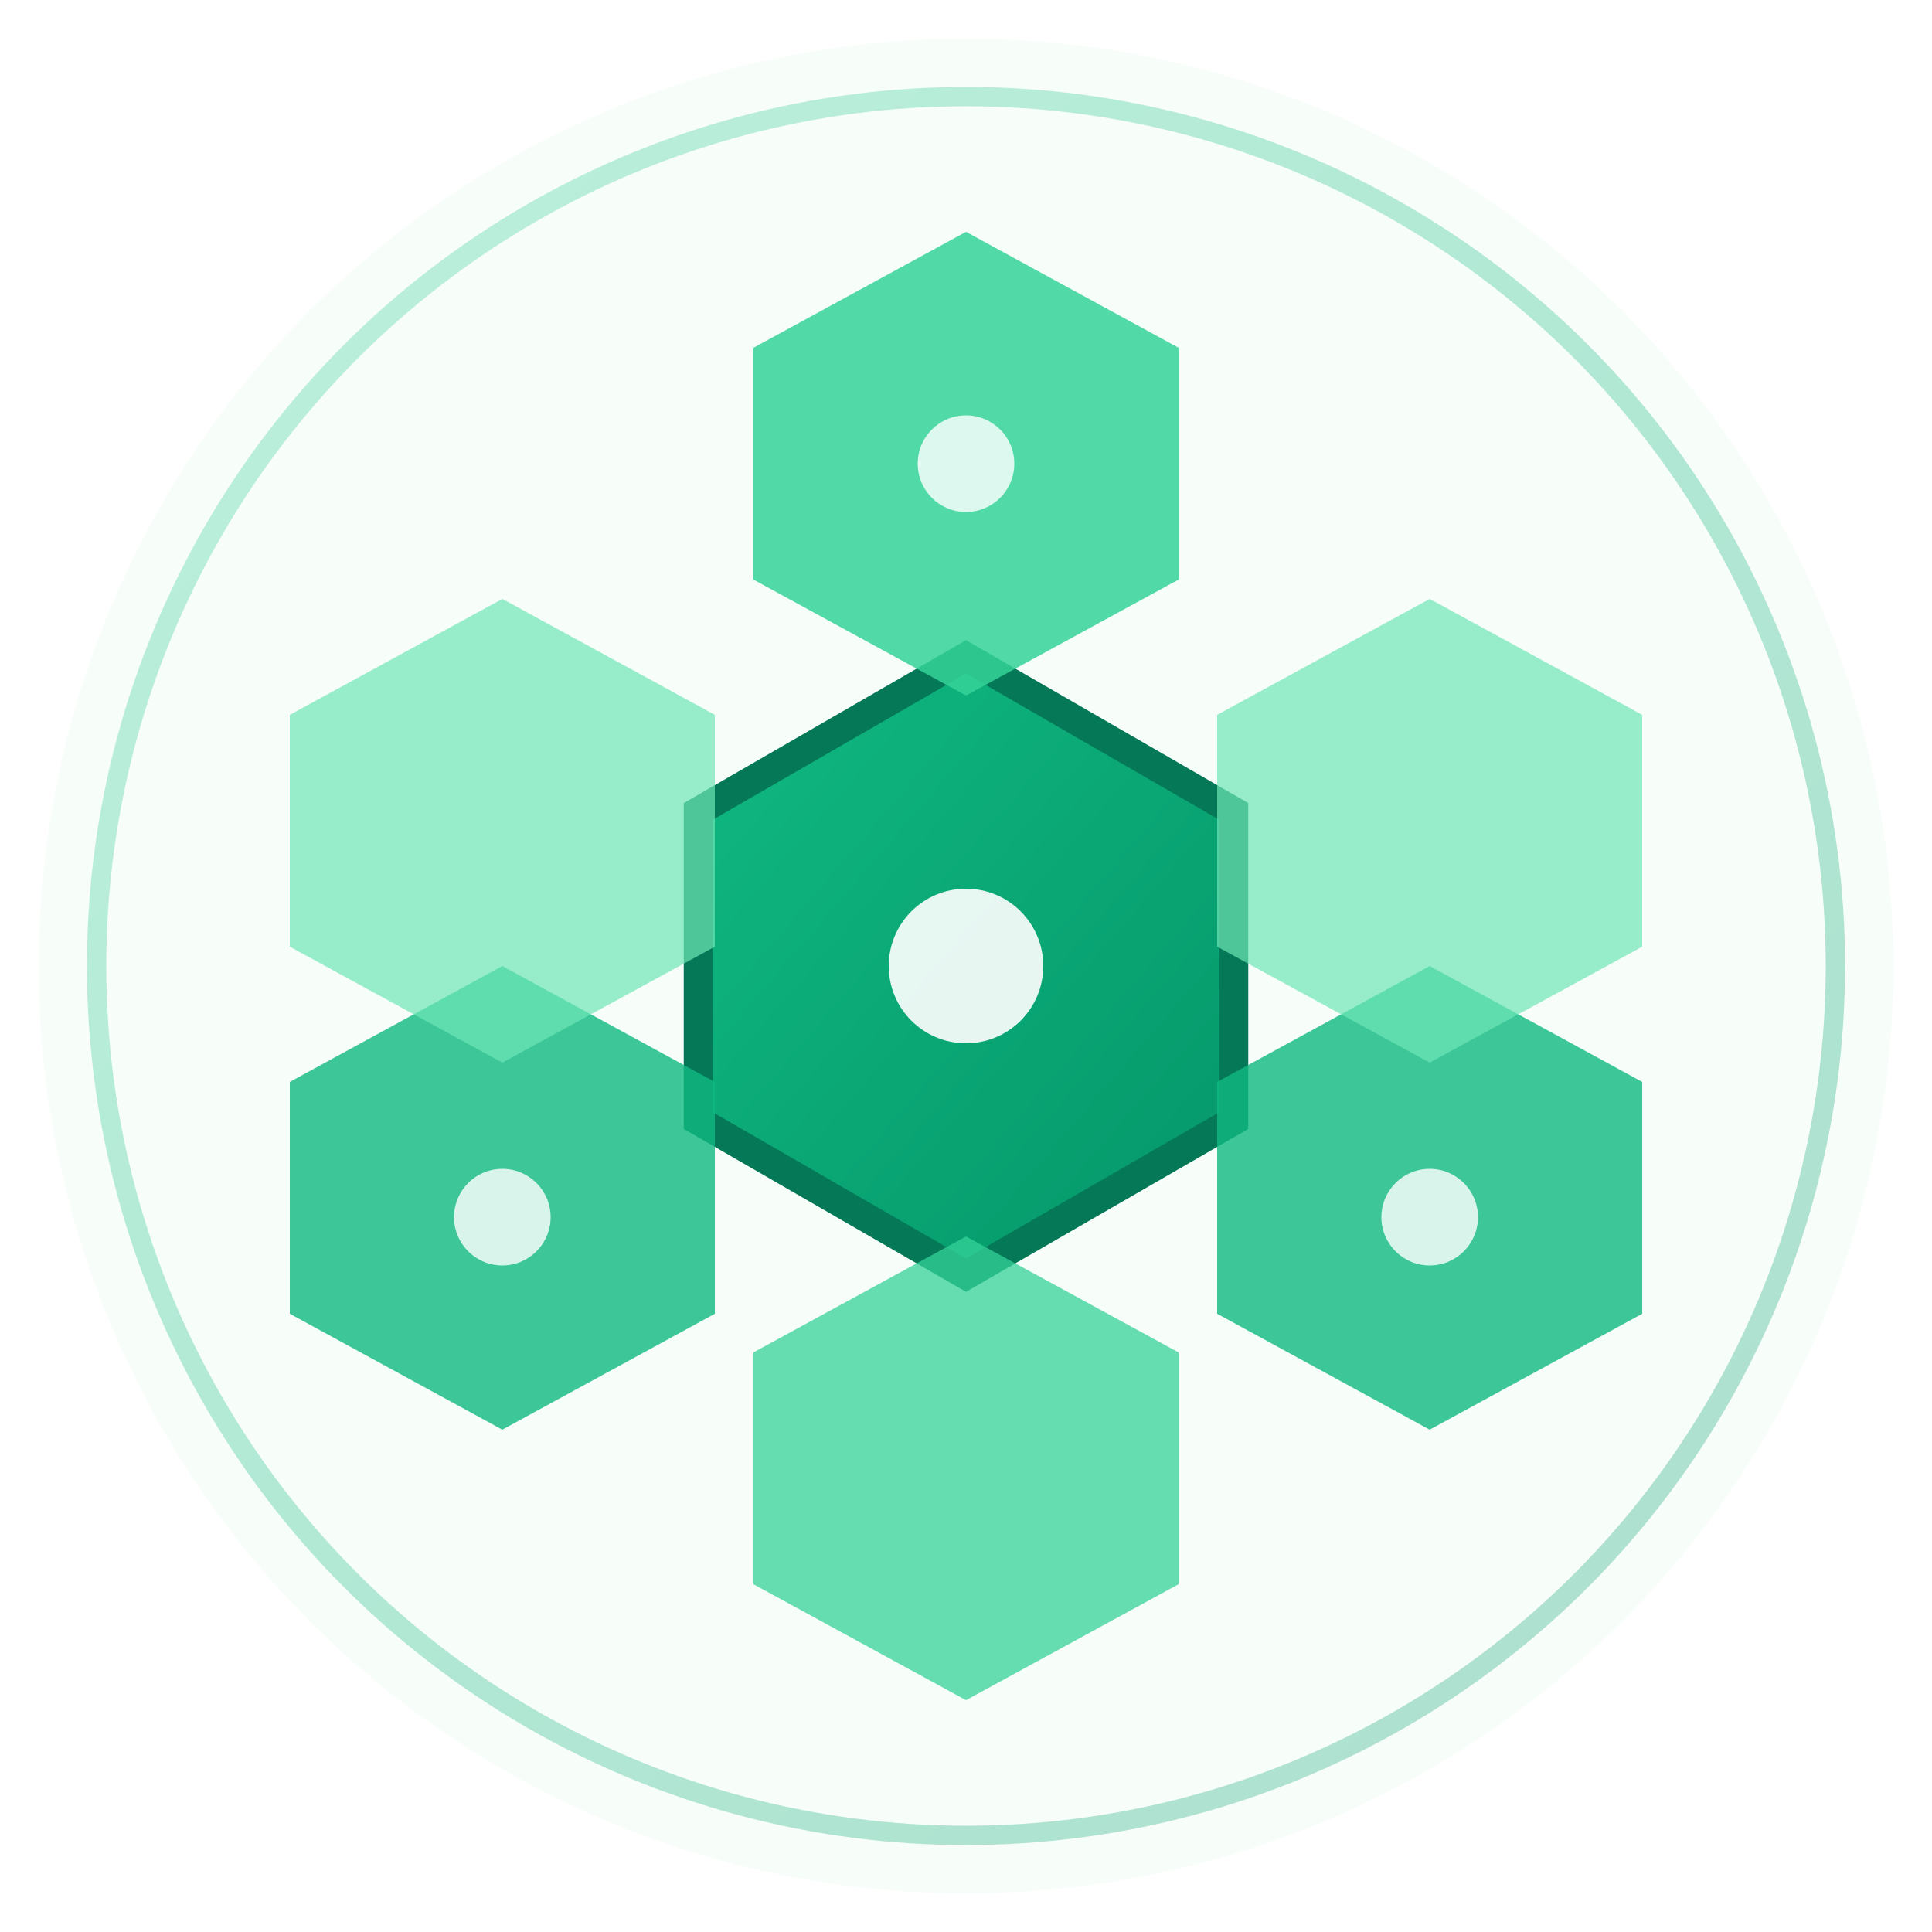 <svg viewBox="0 0 100 100" xmlns="http://www.w3.org/2000/svg">
  <defs>
    <!-- Gradient for modern look -->
    <linearGradient id="logoGradient" x1="0%" y1="0%" x2="100%" y2="100%">
      <stop offset="0%" style="stop-color:#10b981;stop-opacity:1" />
      <stop offset="100%" style="stop-color:#059669;stop-opacity:1" />
    </linearGradient>
    
    <linearGradient id="accentGradient" x1="0%" y1="0%" x2="100%" y2="100%">
      <stop offset="0%" style="stop-color:#34d399;stop-opacity:1" />
      <stop offset="50%" style="stop-color:#10b981;stop-opacity:1" />
      <stop offset="100%" style="stop-color:#059669;stop-opacity:1" />
    </linearGradient>
    
    <!-- Subtle shadow -->
    <filter id="shadow">
      <feDropShadow dx="0" dy="2" stdDeviation="3" flood-opacity="0.2"/>
    </filter>
  </defs>
  
  <!-- Background circle for modern look -->
  <circle cx="50" cy="50" r="48" fill="#f0fdf4" opacity="0.5"/>
  
  <!-- Main hexagonal swarm icon -->
  <g transform="translate(50, 50)" filter="url(#shadow)">
    <!-- Center hexagon - largest -->
    <path d="M0,-16 L13.86,-8 L13.86,8 L0,16 L-13.86,8 L-13.86,-8 Z" 
          fill="url(#logoGradient)" 
          stroke="#047857" 
          stroke-width="1.5"/>
    
    <!-- Top hexagon -->
    <path d="M0,-38 L11,-32 L11,-20 L0,-14 L-11,-20 L-11,-32 Z" 
          fill="#34d399" 
          opacity="0.85"/>
    
    <!-- Bottom left hexagon -->
    <path d="M-24,0 L-13,6 L-13,18 L-24,24 L-35,18 L-35,6 Z" 
          fill="#10b981" 
          opacity="0.8"/>
    
    <!-- Bottom right hexagon -->
    <path d="M24,0 L35,6 L35,18 L24,24 L13,18 L13,6 Z" 
          fill="#10b981" 
          opacity="0.8"/>
    
    <!-- Top left hexagon -->
    <path d="M-24,-19 L-13,-13 L-13,-1 L-24,5 L-35,-1 L-35,-13 Z" 
          fill="#6ee7b7" 
          opacity="0.7"/>
    
    <!-- Top right hexagon -->
    <path d="M24,-19 L35,-13 L35,-1 L24,5 L13,-1 L13,-13 Z" 
          fill="#6ee7b7" 
          opacity="0.7"/>
    
    <!-- Bottom hexagon -->
    <path d="M0,14 L11,20 L11,32 L0,38 L-11,32 L-11,20 Z" 
          fill="#34d399" 
          opacity="0.75"/>
    
    <!-- Center dot for modern touch -->
    <circle cx="0" cy="0" r="4" fill="white" opacity="0.9"/>
    
    <!-- Small accent dots -->
    <circle cx="0" cy="-26" r="2.5" fill="white" opacity="0.8"/>
    <circle cx="24" cy="13" r="2.5" fill="white" opacity="0.8"/>
    <circle cx="-24" cy="13" r="2.5" fill="white" opacity="0.8"/>
  </g>
  
  <!-- Outer ring accent -->
  <circle cx="50" cy="50" r="45" fill="none" stroke="url(#accentGradient)" stroke-width="1" opacity="0.3"/>
</svg>